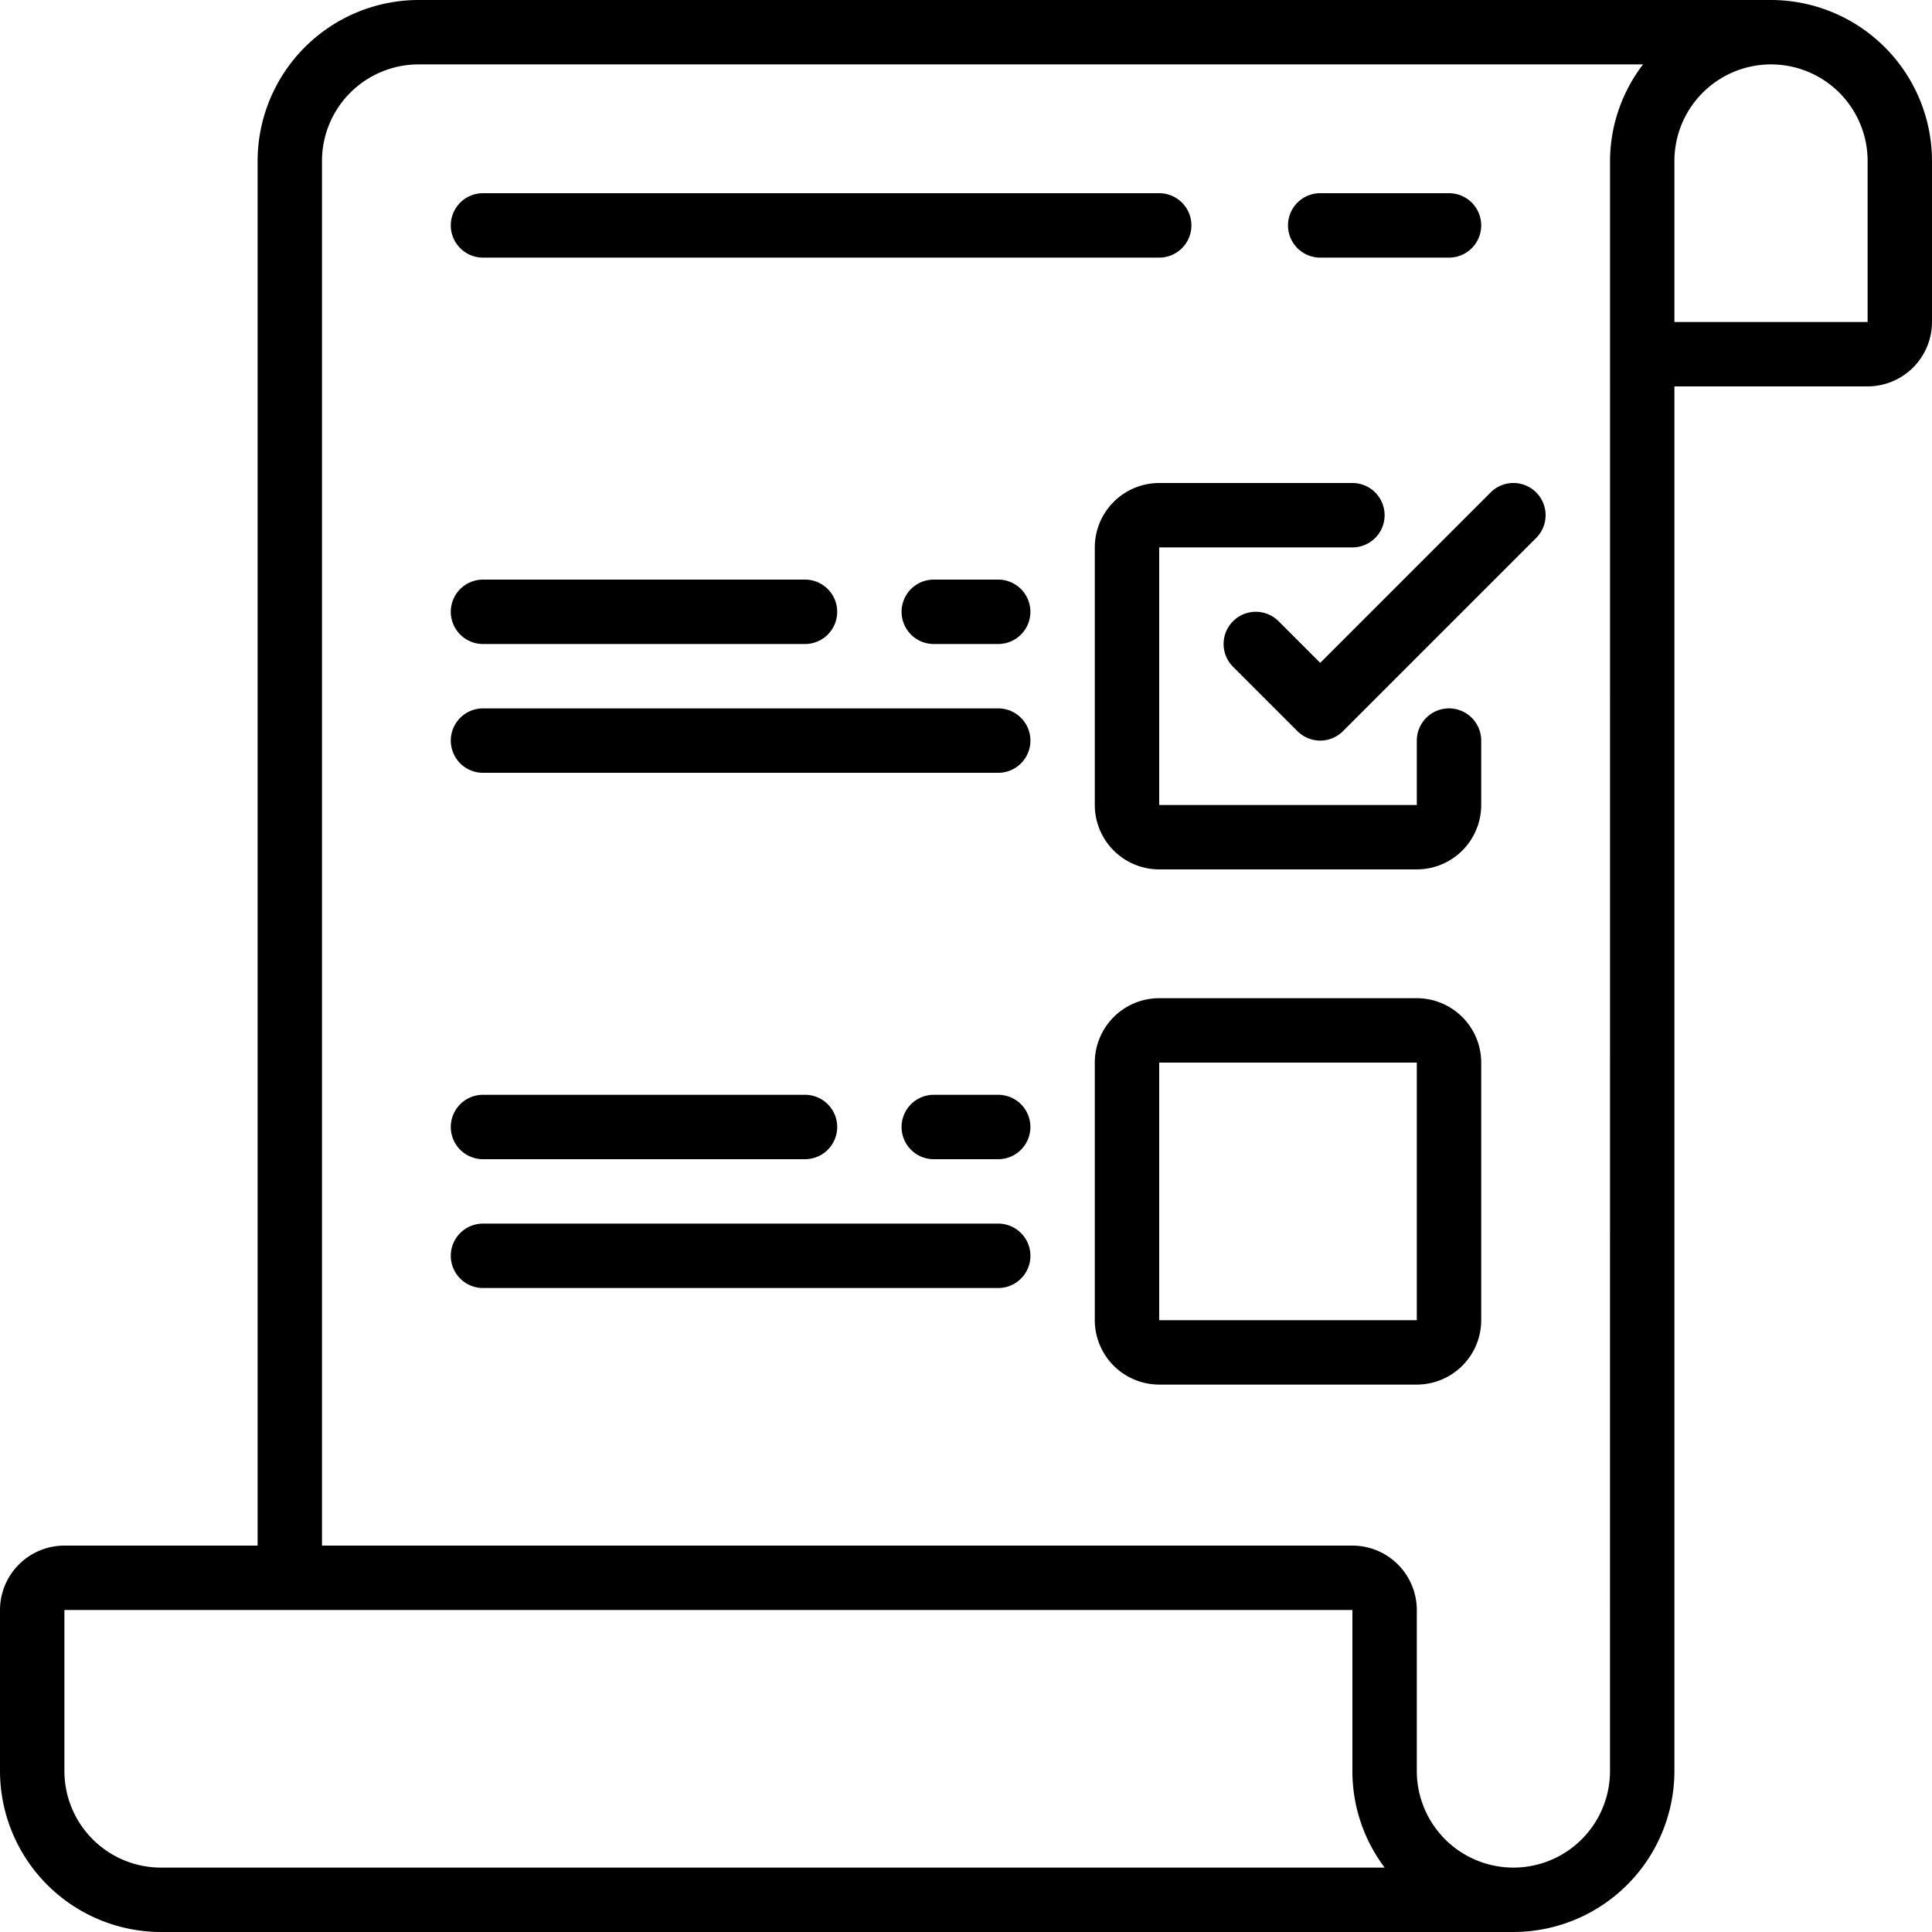 <svg id="Grupo_1" data-name="Grupo 1" xmlns="http://www.w3.org/2000/svg" width="74" height="74" viewBox="0 0 74 74">
  <path id="Caminho_3" data-name="Caminho 3" d="M67.833,0h-51.8A6.174,6.174,0,0,0,9.867,6.167V59.2h-7.4A2.47,2.47,0,0,0,0,61.667v6.167A6.174,6.174,0,0,0,6.167,74h51.8a6.174,6.174,0,0,0,6.167-6.167V14.8h7.4A2.47,2.47,0,0,0,74,12.333V6.167A6.174,6.174,0,0,0,67.833,0ZM11.1,71.533H6.167a3.7,3.7,0,0,1-3.7-3.7V61.667H51.8v6.167a6.134,6.134,0,0,0,1.236,3.7Zm50.567-3.7a3.7,3.7,0,1,1-7.4,0V61.667A2.47,2.47,0,0,0,51.8,59.2H12.333V6.167a3.7,3.7,0,0,1,3.7-3.7h46.9a6.107,6.107,0,0,0-1.265,3.7Zm9.867-55.5h-7.4V6.167a3.7,3.7,0,0,1,7.4,0Z"/>
  <path id="Caminho_4" data-name="Caminho 4" d="M18.5,9.867H44.4a1.233,1.233,0,0,0,0-2.467H18.5a1.233,1.233,0,1,0,0,2.467Z"/>
  <path id="Caminho_5" data-name="Caminho 5" d="M50.567,9.867H55.5a1.233,1.233,0,1,0,0-2.467H50.567a1.233,1.233,0,0,0,0,2.467Z"/>
  <path id="Caminho_6" data-name="Caminho 6" d="M18.5,24.667H30.833a1.233,1.233,0,0,0,0-2.467H18.5a1.233,1.233,0,1,0,0,2.467Z"/>
  <path id="Caminho_7" data-name="Caminho 7" d="M38.233,22.2H35.766a1.233,1.233,0,0,0,0,2.467h2.467a1.233,1.233,0,0,0,0-2.467Z"/>
  <path id="Caminho_8" data-name="Caminho 8" d="M38.234,27.133H18.5a1.233,1.233,0,1,0,0,2.467H38.234a1.233,1.233,0,0,0,0-2.467Z"/>
  <path id="Caminho_9" data-name="Caminho 9" d="M55.5,27.133a1.233,1.233,0,0,0-1.233,1.233v2.467H44.4V20.967h7.4a1.233,1.233,0,1,0,0-2.467H44.4a2.47,2.47,0,0,0-2.467,2.467v9.867A2.47,2.47,0,0,0,44.4,33.3h9.867a2.47,2.47,0,0,0,2.467-2.467V28.367A1.234,1.234,0,0,0,55.5,27.133Z"/>
  <path id="Caminho_10" data-name="Caminho 10" d="M18.5,44.4H30.833a1.233,1.233,0,0,0,0-2.467H18.5a1.233,1.233,0,1,0,0,2.467Z"/>
  <path id="Caminho_11" data-name="Caminho 11" d="M38.233,41.933H35.766a1.233,1.233,0,0,0,0,2.467h2.467a1.233,1.233,0,0,0,0-2.467Z"/>
  <path id="Caminho_12" data-name="Caminho 12" d="M38.234,46.867H18.5a1.233,1.233,0,1,0,0,2.467H38.234a1.233,1.233,0,0,0,0-2.467Z"/>
  <path id="Caminho_13" data-name="Caminho 13" d="M54.267,38.233H44.4A2.47,2.47,0,0,0,41.933,40.7v9.867A2.47,2.47,0,0,0,44.4,53.033h9.867a2.47,2.47,0,0,0,2.467-2.467V40.7A2.47,2.47,0,0,0,54.267,38.233ZM44.4,50.567V40.7h9.867l0,9.867Z"/>
  <path id="Caminho_14" data-name="Caminho 14" d="M57.095,18.861l-6.528,6.528-1.595-1.595a1.233,1.233,0,0,0-1.744,1.744l2.467,2.467a1.233,1.233,0,0,0,1.744,0l7.4-7.4a1.233,1.233,0,0,0-1.744-1.744Z"/>
</svg>
